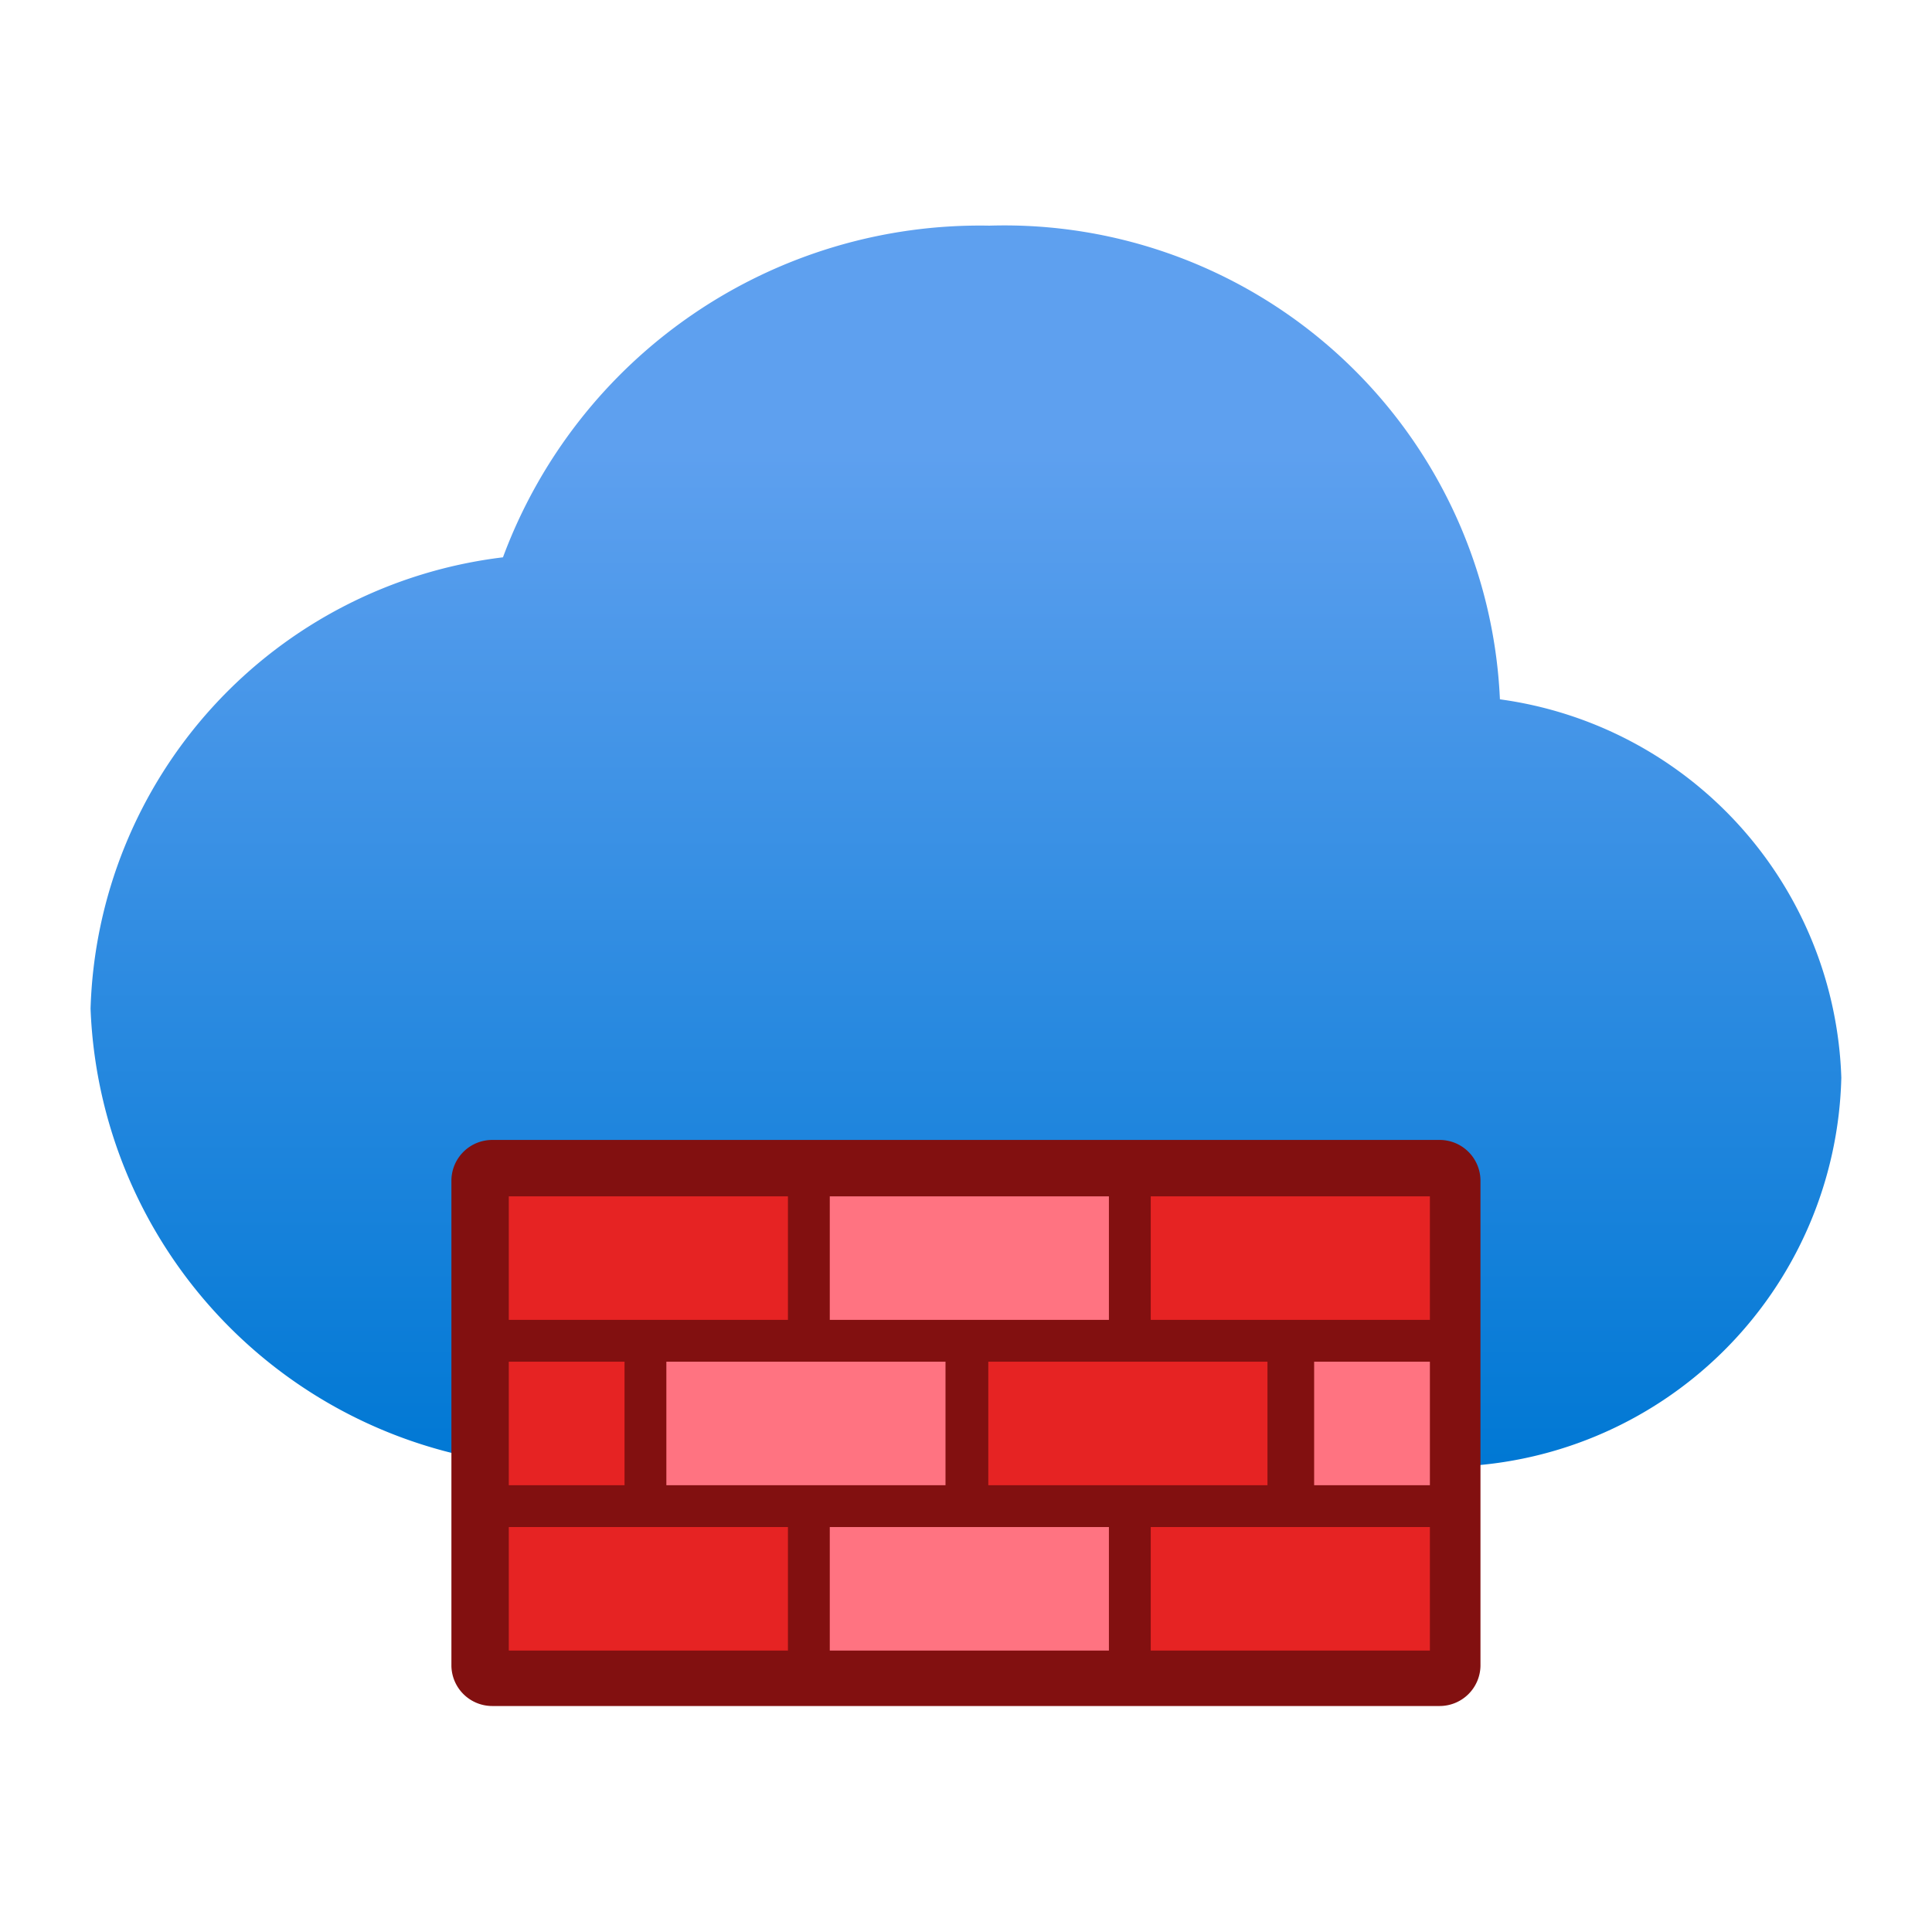 <?xml version='1.0' encoding='utf-8'?>
<svg xmlns="http://www.w3.org/2000/svg" id="af463d32-ec10-44d9-a607-ebad6378a52b" viewBox="0 0 64 64" width="64" height="64" preserveAspectRatio="xMidYMid meet"><defs><linearGradient id="b012de7b-7a0e-4618-9fec-703622e3e8c3" x1="9" y1="14.14" x2="9" y2="1.38" gradientUnits="userSpaceOnUse"><stop offset="0" stop-color="#0078d4" /><stop offset="0.82" stop-color="#5ea0ef" /></linearGradient></defs><g transform="translate(3,7.446) scale(3.222) translate(-0,-1.371)" data-normalized="1"><title>Icon-networking-84</title><path d="M18,10.14a4.06,4.06,0,0,0-3.51-3.89A5.1,5.1,0,0,0,9.24,1.38a5.23,5.23,0,0,0-5,3.41A4.82,4.82,0,0,0,0,9.43a4.9,4.9,0,0,0,5.07,4.71l.44,0h8.21a1.46,1.46,0,0,0,.22,0A4.1,4.1,0,0,0,18,10.14Z" fill="url(#b012de7b-7a0e-4618-9fec-703622e3e8c3)" /><path d="M14.29,11.19a.42.42,0,0,0-.42-.41H4.13a.42.42,0,0,0-.42.41v5a.42.42,0,0,0,.42.41h9.74a.42.42,0,0,0,.42-.41v-5Z" fill="#821010" /><rect x="4.3" y="11.36" width="2.87" height="1.27" fill="#e62323" /><rect x="7.6" y="11.36" width="2.87" height="1.27" fill="#ff7381" /><rect x="10.9" y="11.36" width="2.87" height="1.27" fill="#e62323" /><rect x="4.3" y="13.06" width="1.19" height="1.27" fill="#e62323" /><rect x="12.58" y="13.06" width="1.19" height="1.27" fill="#ff7381" /><rect x="5.92" y="13.06" width="2.87" height="1.27" fill="#ff7381" /><rect x="9.23" y="13.06" width="2.87" height="1.27" fill="#e62323" /><rect x="4.3" y="14.76" width="2.87" height="1.27" fill="#e62323" /><rect x="7.6" y="14.76" width="2.87" height="1.27" fill="#ff7381" /><rect x="10.9" y="14.76" width="2.87" height="1.27" fill="#e62323" /></g></svg>